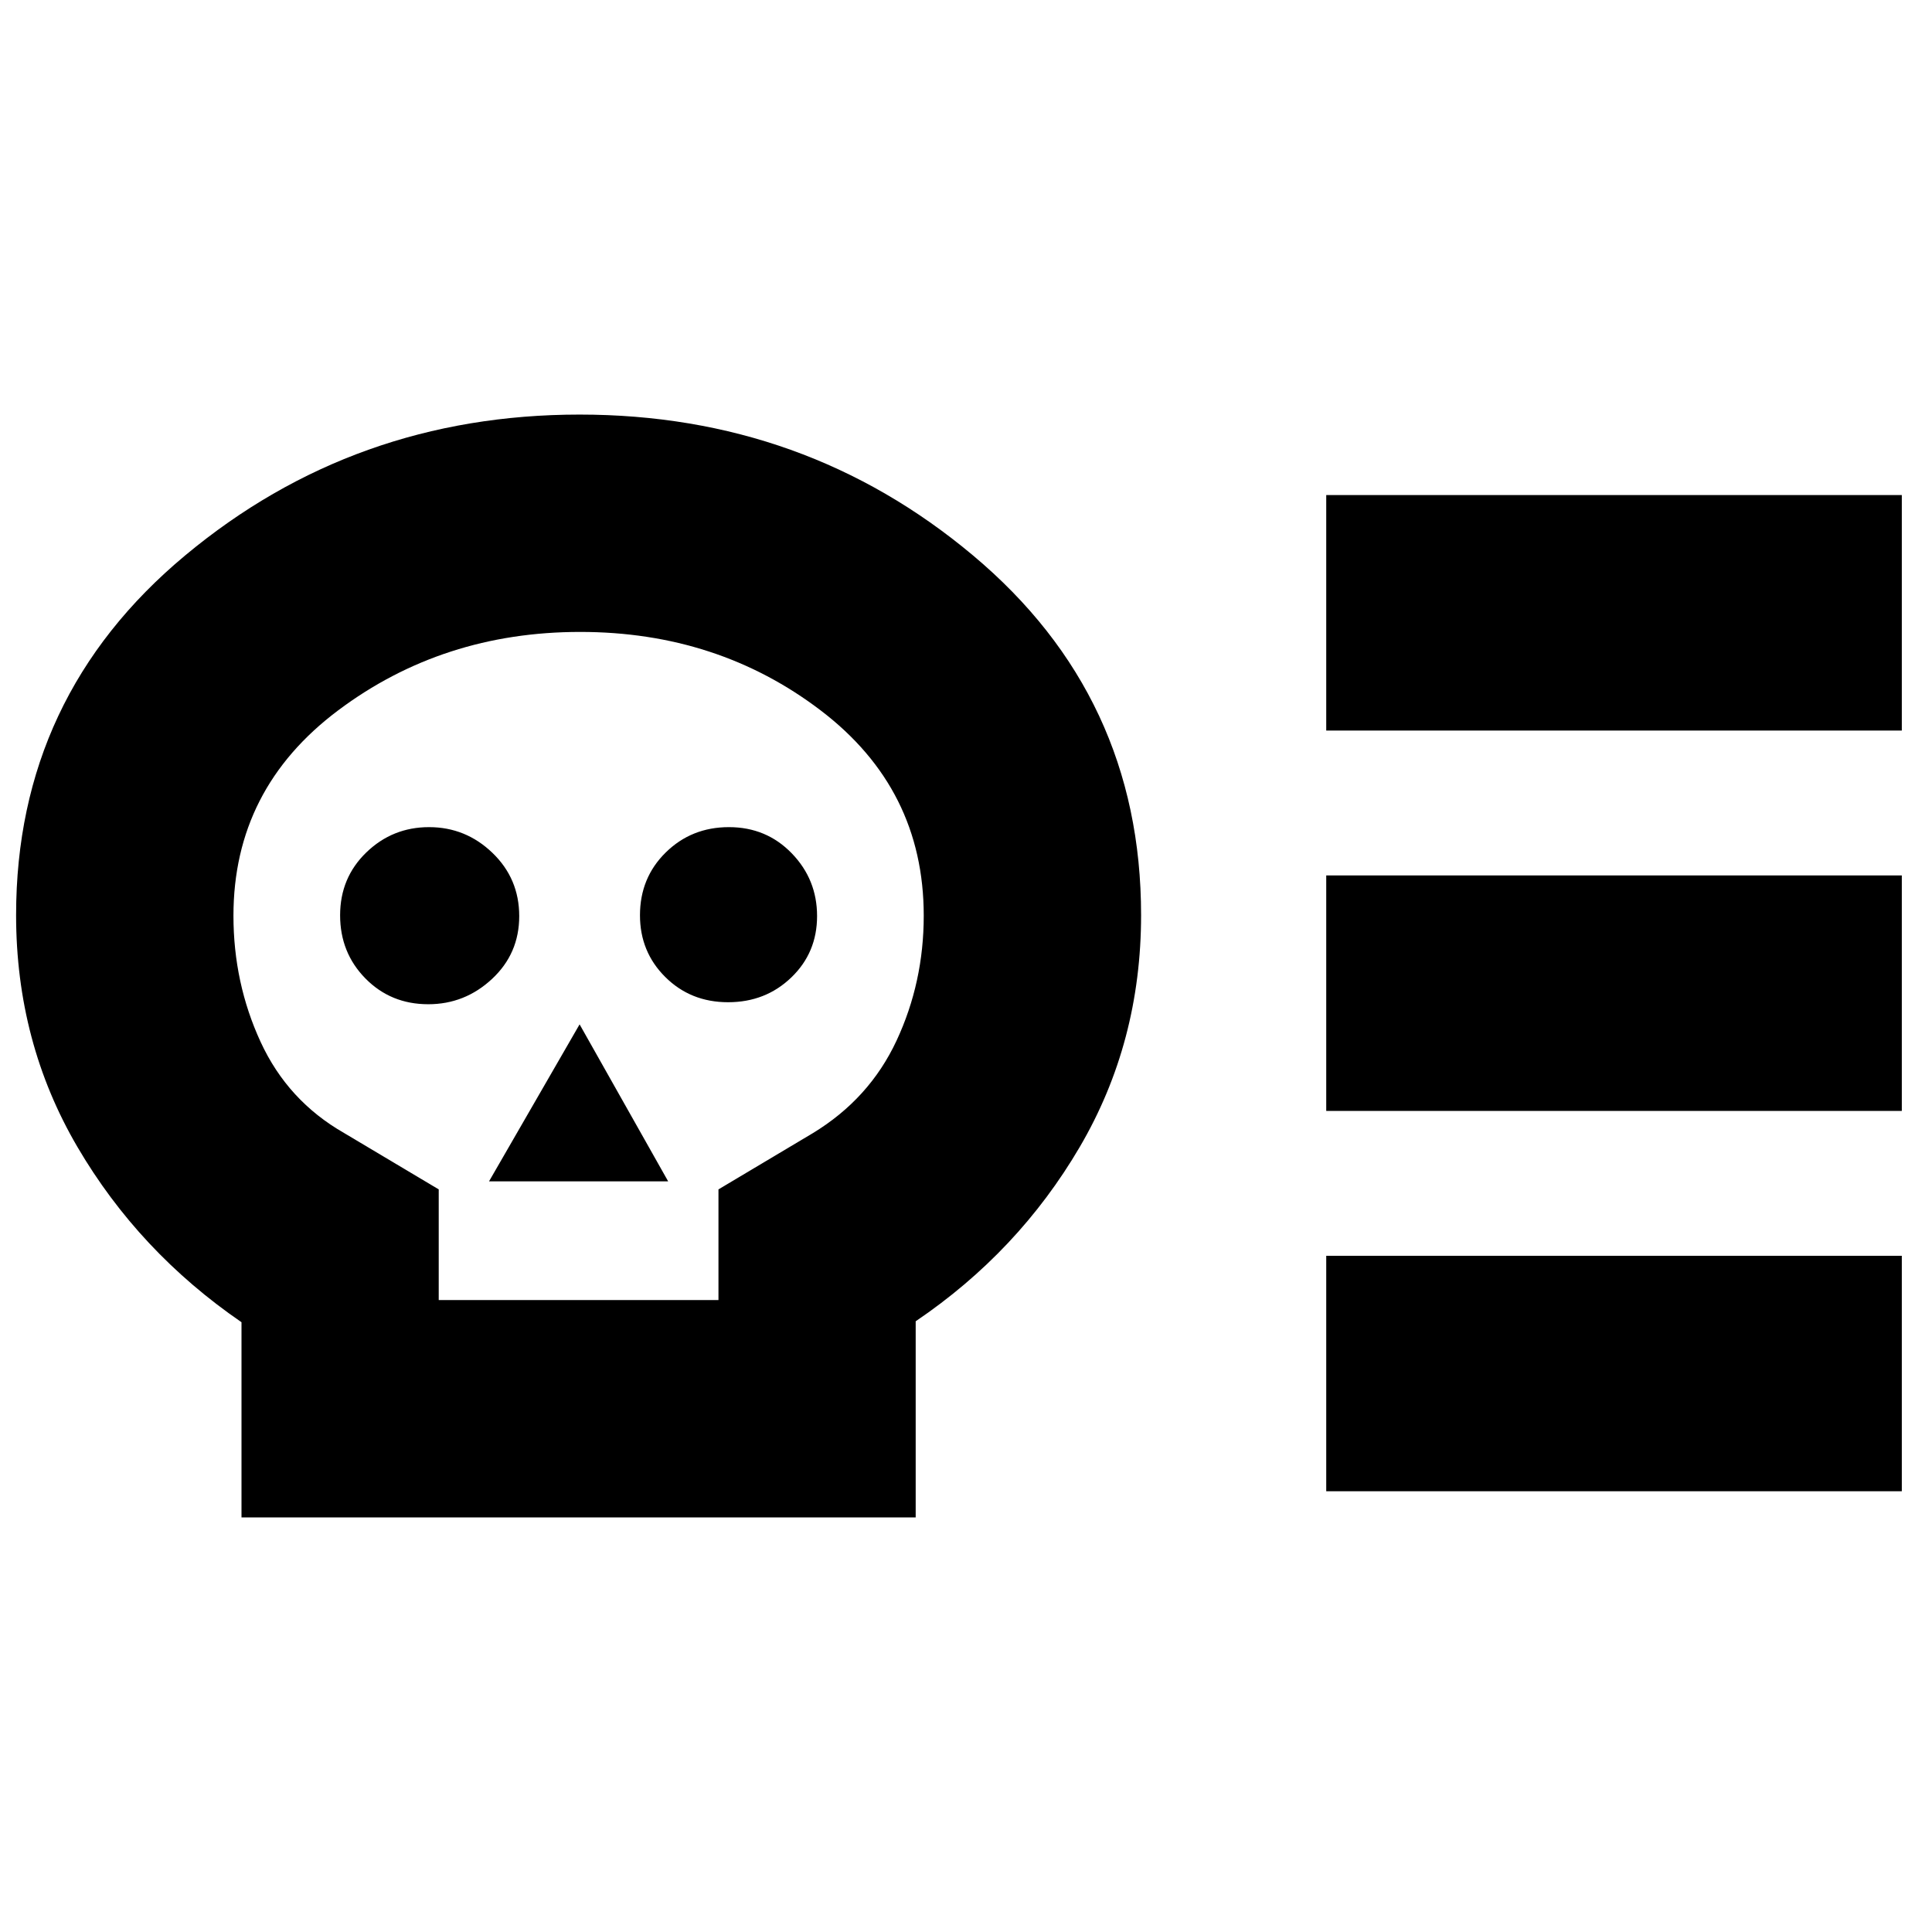<svg xmlns="http://www.w3.org/2000/svg" height="20" viewBox="0 -960 960 960" width="20"><path d="M120-206v-97q-51-35-81.5-87.04Q8-442.07 8-505.31 8-614 92-684t196-70q112 0 195.5 70T567-505.31q0 63.24-30.5 115.27Q506-338 455-303.47V-206H120Zm98-108h139v-55l46.84-27.91Q432-414 445.5-442.94 459-471.88 459-505q0-63-51.21-102-51.22-39-119.5-39Q220-646 168-607t-52 102q0 33.46 13.5 62.73Q143-413 171-397l47 28v55Zm-5.21-147q18.21 0 31.71-12.59t13.5-31.2q0-18.61-13.29-31.41t-31.5-12.8Q195-549 182-536.41t-13 31.2q0 18.61 12.59 31.41t31.2 12.8ZM243-373h89l-44-78-45 78Zm118.79-89q18.61 0 31.41-12.31 12.8-12.3 12.8-30.5Q406-523 393.41-536t-31.2-13q-18.61 0-31.41 12.59t-12.8 31.2q0 18.19 12.59 30.7Q343.18-462 361.79-462ZM659-408v-117h286v117H659Zm0 189v-117h286v117H659Zm0-378v-117h286v117H659ZM288-480Z"/></svg>